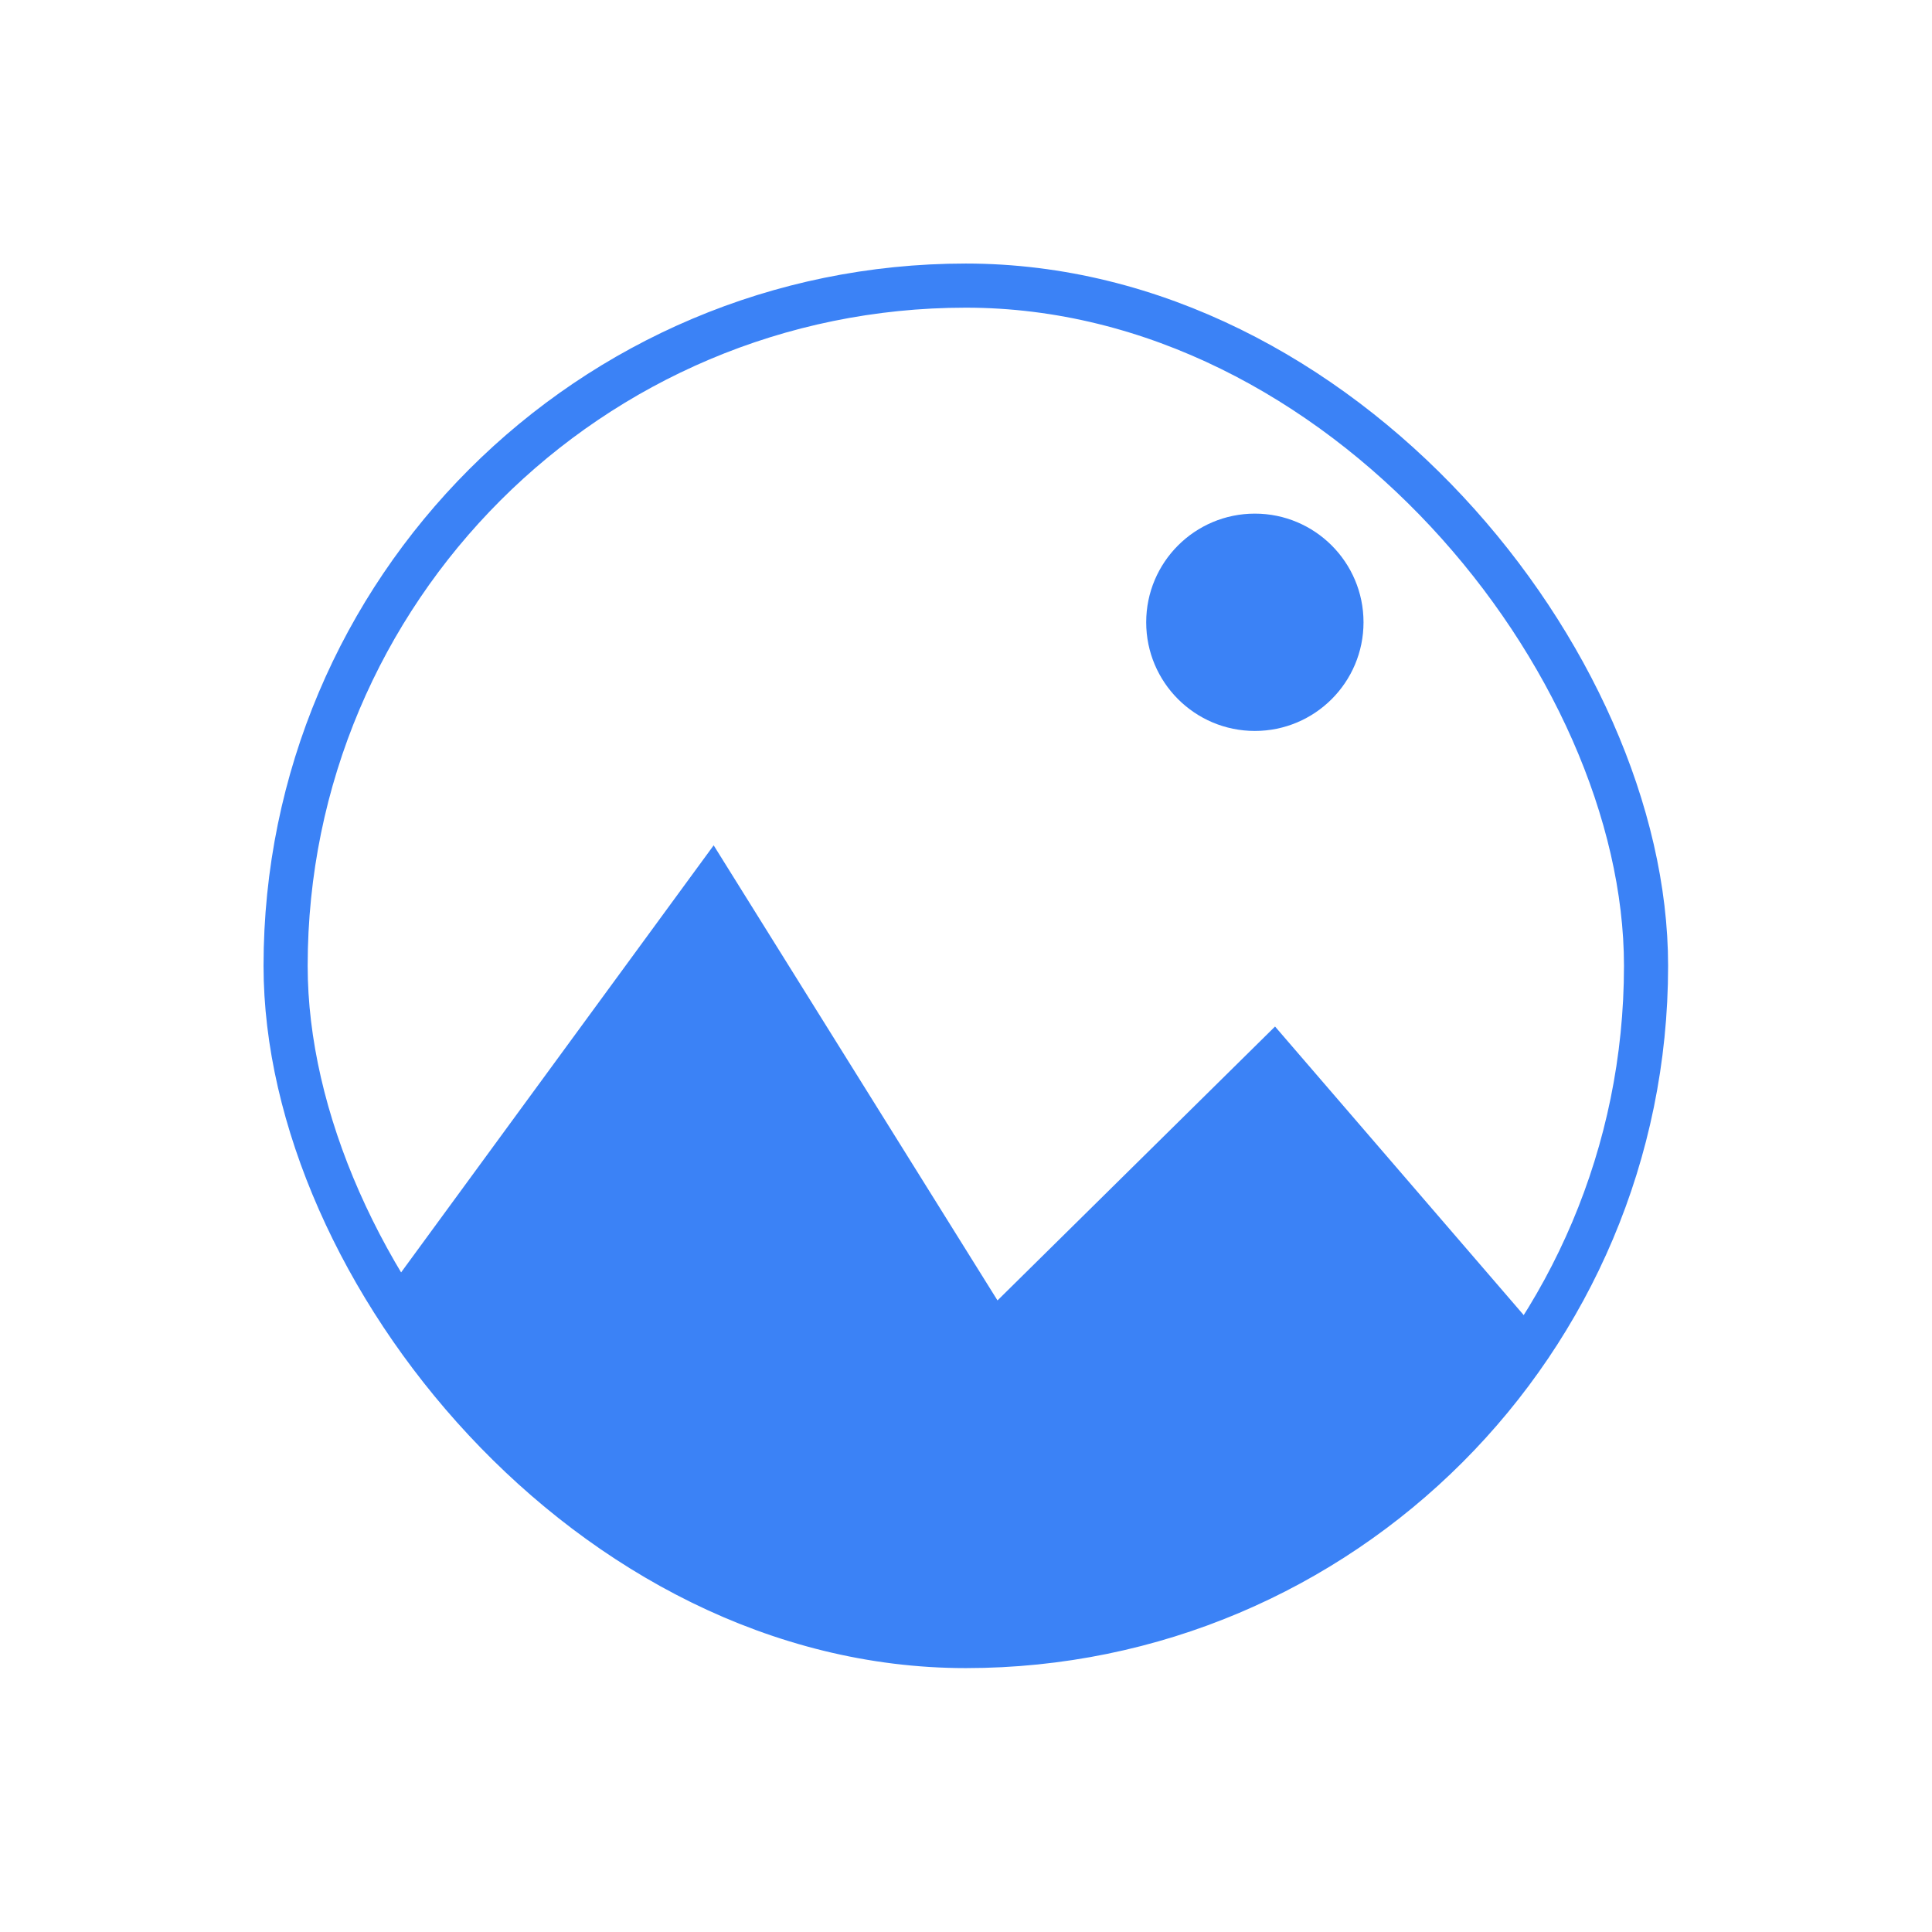 <?xml version="1.0" encoding="UTF-8" standalone="no"?>
<!-- Created with Inkscape (http://www.inkscape.org/) -->

<svg
   width="512"
   height="512"
   viewBox="0 0 135.467 135.467"
   version="1.1"
   id="svg5"
   xmlns="http://www.w3.org/2000/svg"
   xmlns:svg="http://www.w3.org/2000/svg">
  <defs
     id="defs2" />
  <g
     id="layer1">
    <g
       id="g16520"
       transform="matrix(0.727,0,0,0.727,18.479,18.479)">
      <rect
         style="fill:none;fill-opacity:1;stroke:#3b82f6;stroke-width:4.256;stroke-linecap:round;stroke-linejoin:round;stroke-dasharray:none;stroke-opacity:1;paint-order:normal"
         id="rect234"
         width="131.211"
         height="131.211"
         x="2.128"
         y="2.128"
         ry="65.605" />
      <path
         style="fill:#3b82f6;fill-opacity:1;stroke:none;stroke-width:0.265px;stroke-linecap:butt;stroke-linejoin:miter;stroke-opacity:1"
         d="M 10.873,100.573 43.413,56.112 70.788,100.004 97.557,73.588 123.029,103.148 c 0,0 -51.996,72.371 -112.156,-2.575 z"
         id="path1822" />
      <circle
         style="fill:#3b82f6;fill-opacity:1;stroke:none;stroke-width:3.175;stroke-linecap:round;stroke-linejoin:round;stroke-dasharray:none;stroke-opacity:1;paint-order:normal"
         id="path1972"
         cx="95.61"
         cy="34.6"
         r="10.48" />
    </g>
  </g>
</svg>
